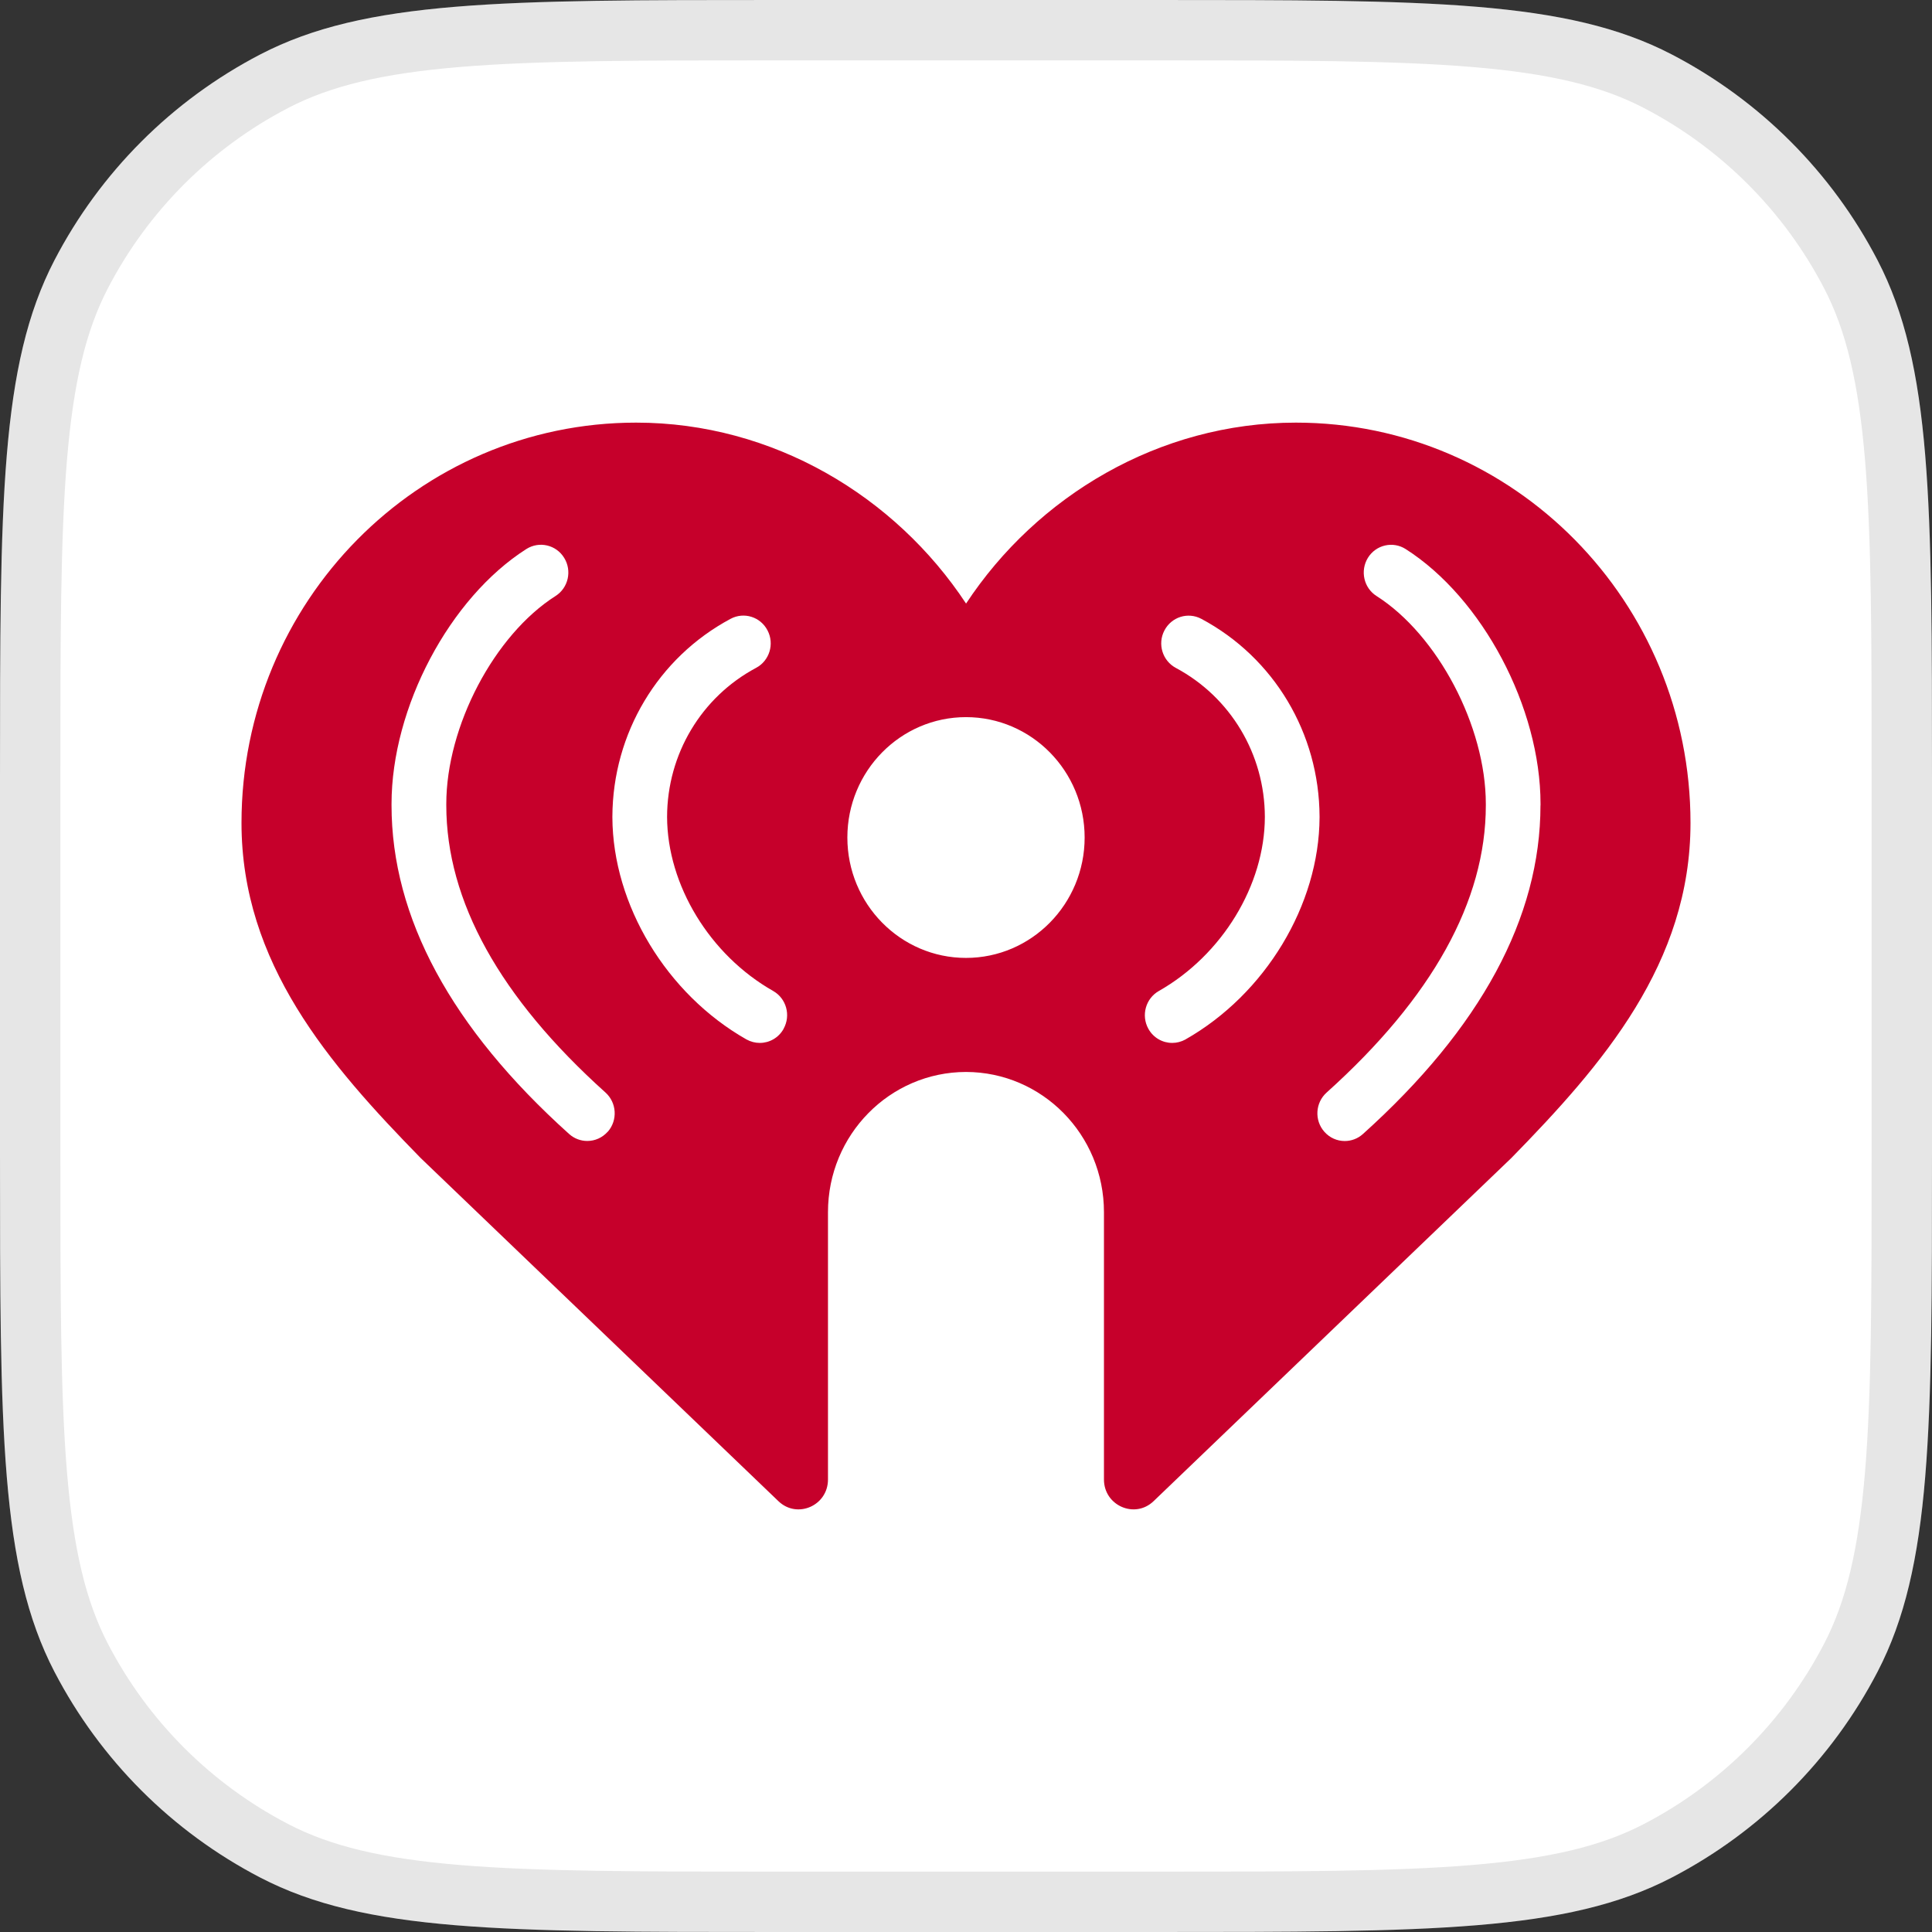 <svg width="32" height="32" viewBox="0 0 32 32" fill="none" xmlns="http://www.w3.org/2000/svg">
  <rect x="0" y="0" width="32" height="32" fill="#333333" stroke="none"/>
  <g clip-path="url(#clip0_901_11092)">
    <path d="M0 12.88C0 8.324 0 6.046 0.901 4.312C1.66 2.851 2.851 1.66 4.312 0.901C6.046 0 8.324 0 12.88 0H19.12C23.676 0 25.954 0 27.688 0.901C29.149 1.66 30.34 2.851 31.099 4.312C32 6.046 32 8.324 32 12.88V19.12C32 23.676 32 25.954 31.099 27.688C30.34 29.149 29.149 30.34 27.688 31.099C25.954 32 23.676 32 19.12 32H12.88C8.324 32 6.046 32 4.312 31.099C2.851 30.34 1.66 29.149 0.901 27.688C0 25.954 0 23.676 0 19.12V12.88Z" fill="white"/>
    <path d="M0.5 12.88C0.5 10.594 0.5 8.909 0.611 7.579C0.721 6.255 0.937 5.326 1.344 4.543C2.056 3.173 3.173 2.056 4.543 1.344C5.326 0.937 6.255 0.721 7.579 0.611C8.909 0.5 10.594 0.5 12.88 0.5H19.12C21.406 0.5 23.09 0.5 24.421 0.611C25.745 0.721 26.674 0.937 27.457 1.344C28.827 2.056 29.944 3.173 30.656 4.543C31.063 5.326 31.279 6.255 31.389 7.579C31.5 8.909 31.5 10.594 31.5 12.88V19.12C31.5 21.406 31.5 23.09 31.389 24.421C31.279 25.745 31.063 26.674 30.656 27.457C29.944 28.827 28.827 29.944 27.457 30.656C26.674 31.063 25.745 31.279 24.421 31.389C23.09 31.5 21.406 31.5 19.12 31.5H12.88C10.594 31.5 8.909 31.5 7.579 31.389C6.255 31.279 5.326 31.063 4.543 30.656C3.173 29.944 2.056 28.827 1.344 27.457C0.937 26.674 0.721 25.745 0.611 24.421C0.5 23.09 0.5 21.406 0.5 19.12V12.88Z" stroke="black" stroke-opacity="0.1"/>
    <path d="M21.464 7C19.198 7 17.173 8.218 16.001 9.997C14.828 8.218 12.803 7 10.537 7C6.926 7 4 9.968 4 13.63C4 15.954 5.451 17.63 6.967 19.18L12.893 24.864C13.203 25.162 13.714 24.939 13.714 24.505V20.077C13.714 18.796 14.737 17.757 16 17.755C17.263 17.757 18.285 18.796 18.285 20.077V24.505C18.285 24.938 18.797 25.162 19.107 24.864L25.033 19.18C26.549 17.63 28 15.954 28 13.63C28 9.968 25.074 7 21.464 7ZM10.066 18.744C9.976 18.846 9.852 18.898 9.727 18.898C9.62 18.898 9.513 18.86 9.427 18.783C7.475 17.028 6.485 15.197 6.485 13.338V13.316C6.485 11.719 7.446 9.903 8.719 9.093C8.931 8.959 9.211 9.023 9.344 9.239C9.477 9.453 9.414 9.737 9.201 9.872C8.186 10.518 7.392 12.031 7.392 13.316V13.338C7.392 14.922 8.279 16.523 10.028 18.095C10.216 18.264 10.233 18.554 10.068 18.744H10.066ZM12.98 17.039C12.897 17.19 12.743 17.274 12.585 17.274C12.509 17.274 12.434 17.255 12.363 17.216C11.04 16.464 10.149 14.988 10.143 13.538V13.524C10.149 12.146 10.898 10.892 12.102 10.249C12.323 10.131 12.597 10.217 12.713 10.442C12.83 10.666 12.745 10.944 12.523 11.062C11.616 11.546 11.051 12.491 11.049 13.53C11.052 14.66 11.757 15.818 12.805 16.413C13.024 16.537 13.102 16.817 12.979 17.039L12.98 17.039ZM16 15.866C14.915 15.866 14.035 14.972 14.035 13.872C14.035 12.772 14.915 11.878 16 11.878C17.085 11.878 17.965 12.772 17.965 13.872C17.965 14.972 17.085 15.866 16 15.866ZM19.637 17.216C19.566 17.255 19.491 17.274 19.415 17.274C19.257 17.274 19.103 17.19 19.02 17.039C18.898 16.818 18.976 16.538 19.194 16.414C20.243 15.818 20.948 14.661 20.95 13.531C20.948 12.493 20.383 11.548 19.476 11.063C19.254 10.944 19.169 10.667 19.286 10.443C19.403 10.218 19.676 10.132 19.898 10.25C21.102 10.892 21.851 12.146 21.856 13.525V13.539C21.85 14.988 20.959 16.464 19.636 17.216L19.637 17.216ZM25.515 13.339C25.515 15.197 24.525 17.029 22.573 18.784C22.487 18.861 22.38 18.899 22.273 18.899C22.148 18.899 22.024 18.847 21.934 18.744C21.768 18.555 21.785 18.265 21.973 18.096C23.723 16.523 24.61 14.923 24.61 13.339V13.316C24.61 12.031 23.814 10.518 22.8 9.872C22.588 9.738 22.525 9.454 22.657 9.239C22.79 9.024 23.07 8.959 23.282 9.094C24.555 9.905 25.516 11.72 25.516 13.316V13.339H25.515Z" fill="#C6002B"/>
  </g>
  <defs>
    <clipPath id="clip0_901_11092">
      <rect width="32" height="32" fill="white"/>
    </clipPath>
  </defs>
</svg>
